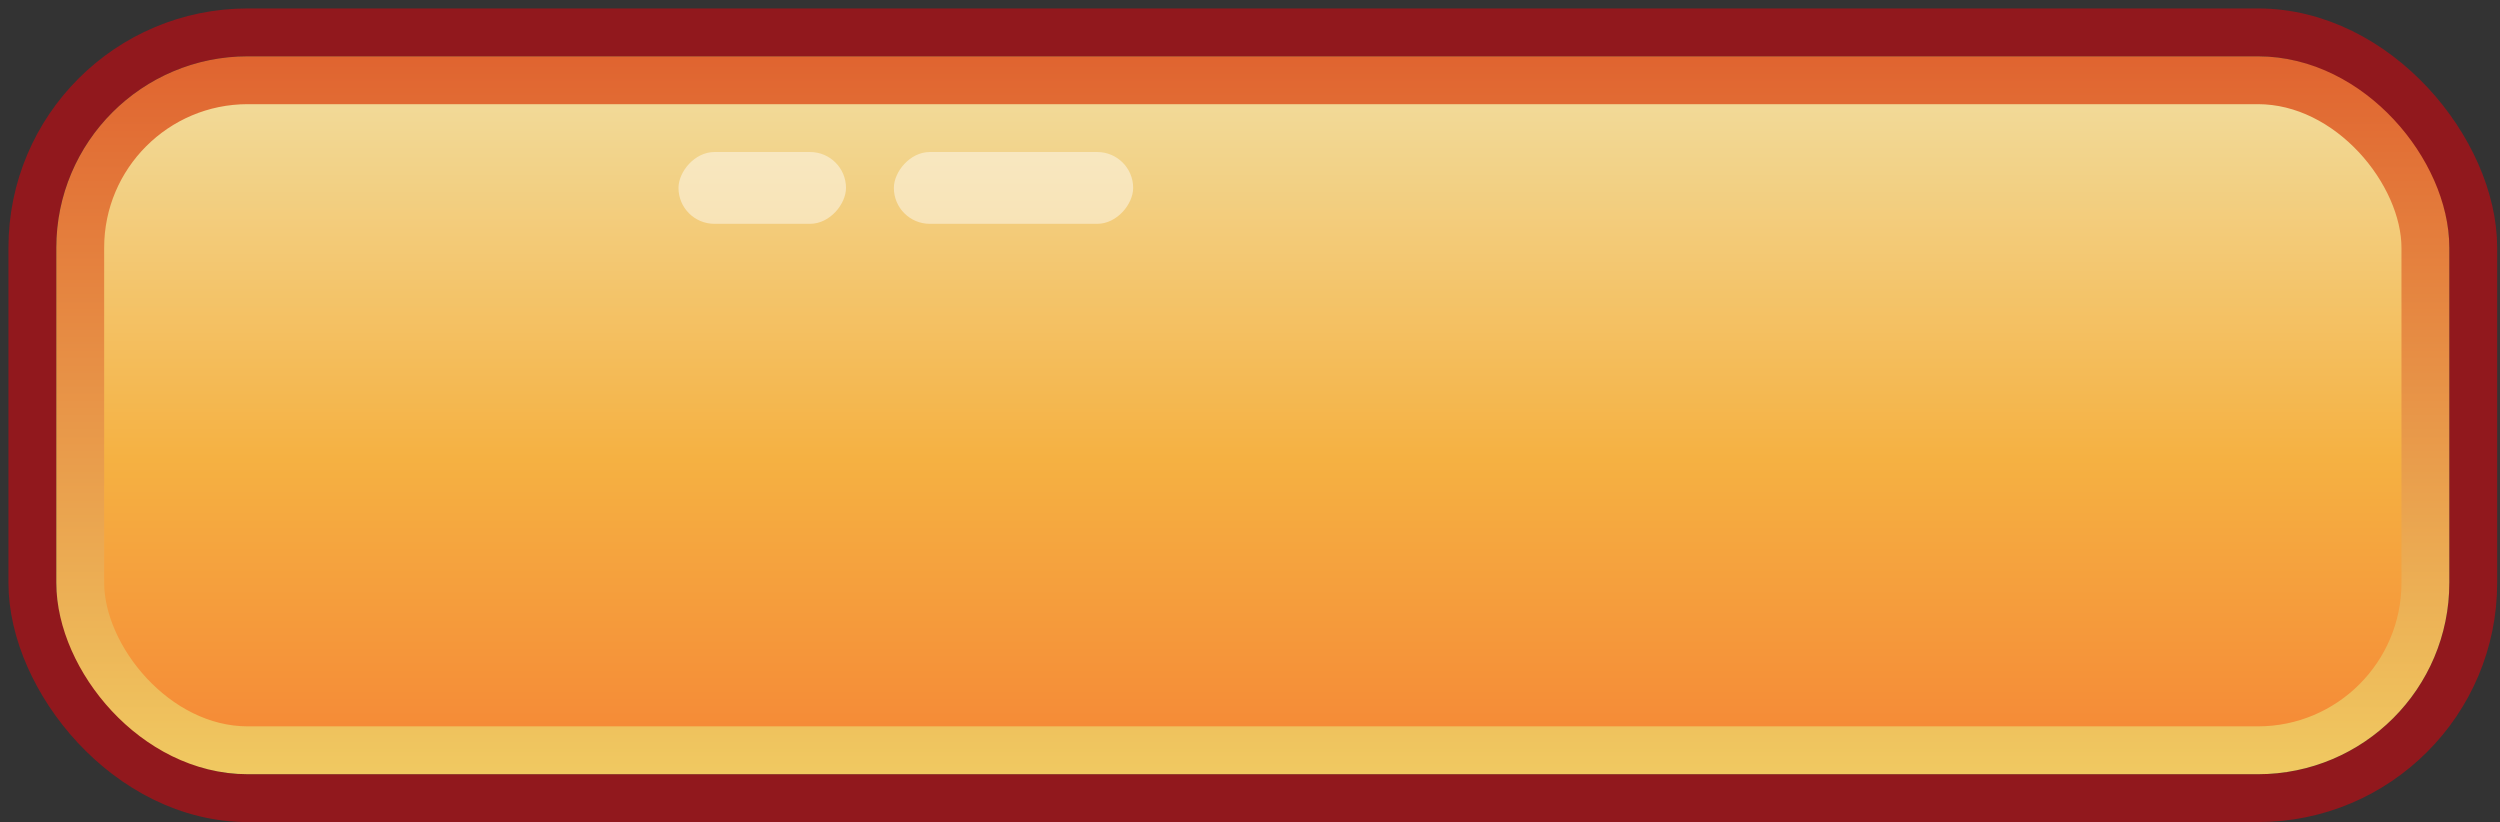 <svg width="222" height="73" viewBox="0 0 222 73" fill="none" xmlns="http://www.w3.org/2000/svg">
<rect x="0" y="0" width="222" height="73" fill="#333333" stroke="none"/>
<rect x="2.875" y="2.875" width="216.75" height="68" rx="19.125" stroke="#91181D" stroke-width="4.25"/>
<rect x="7.125" y="7.125" width="208.25" height="59.5" rx="14.875" fill="url(#paint0_linear_1_3064)" stroke="url(#paint1_linear_1_3064)" stroke-width="4.25"/>
<rect opacity="0.45" width="14.875" height="6.375" rx="3.188" transform="matrix(1 0 0 -1 60.25 19.875)" fill="white"/>
<rect opacity="0.45" width="21.25" height="6.375" rx="3.188" transform="matrix(1 0 0 -1 79.375 19.875)" fill="white"/>
<defs>
<linearGradient id="paint0_linear_1_3064" x1="111.25" y1="5" x2="111.25" y2="68.75" gradientUnits="userSpaceOnUse">
<stop stop-color="#F1DFA3"/>
<stop offset="0.562" stop-color="#F5B142"/>
<stop offset="1" stop-color="#F58535"/>
</linearGradient>
<linearGradient id="paint1_linear_1_3064" x1="111.25" y1="5" x2="111.25" y2="68.75" gradientUnits="userSpaceOnUse">
<stop stop-color="#E06430"/>
<stop offset="1" stop-color="#F0C961"/>
</linearGradient>
</defs>
</svg>
